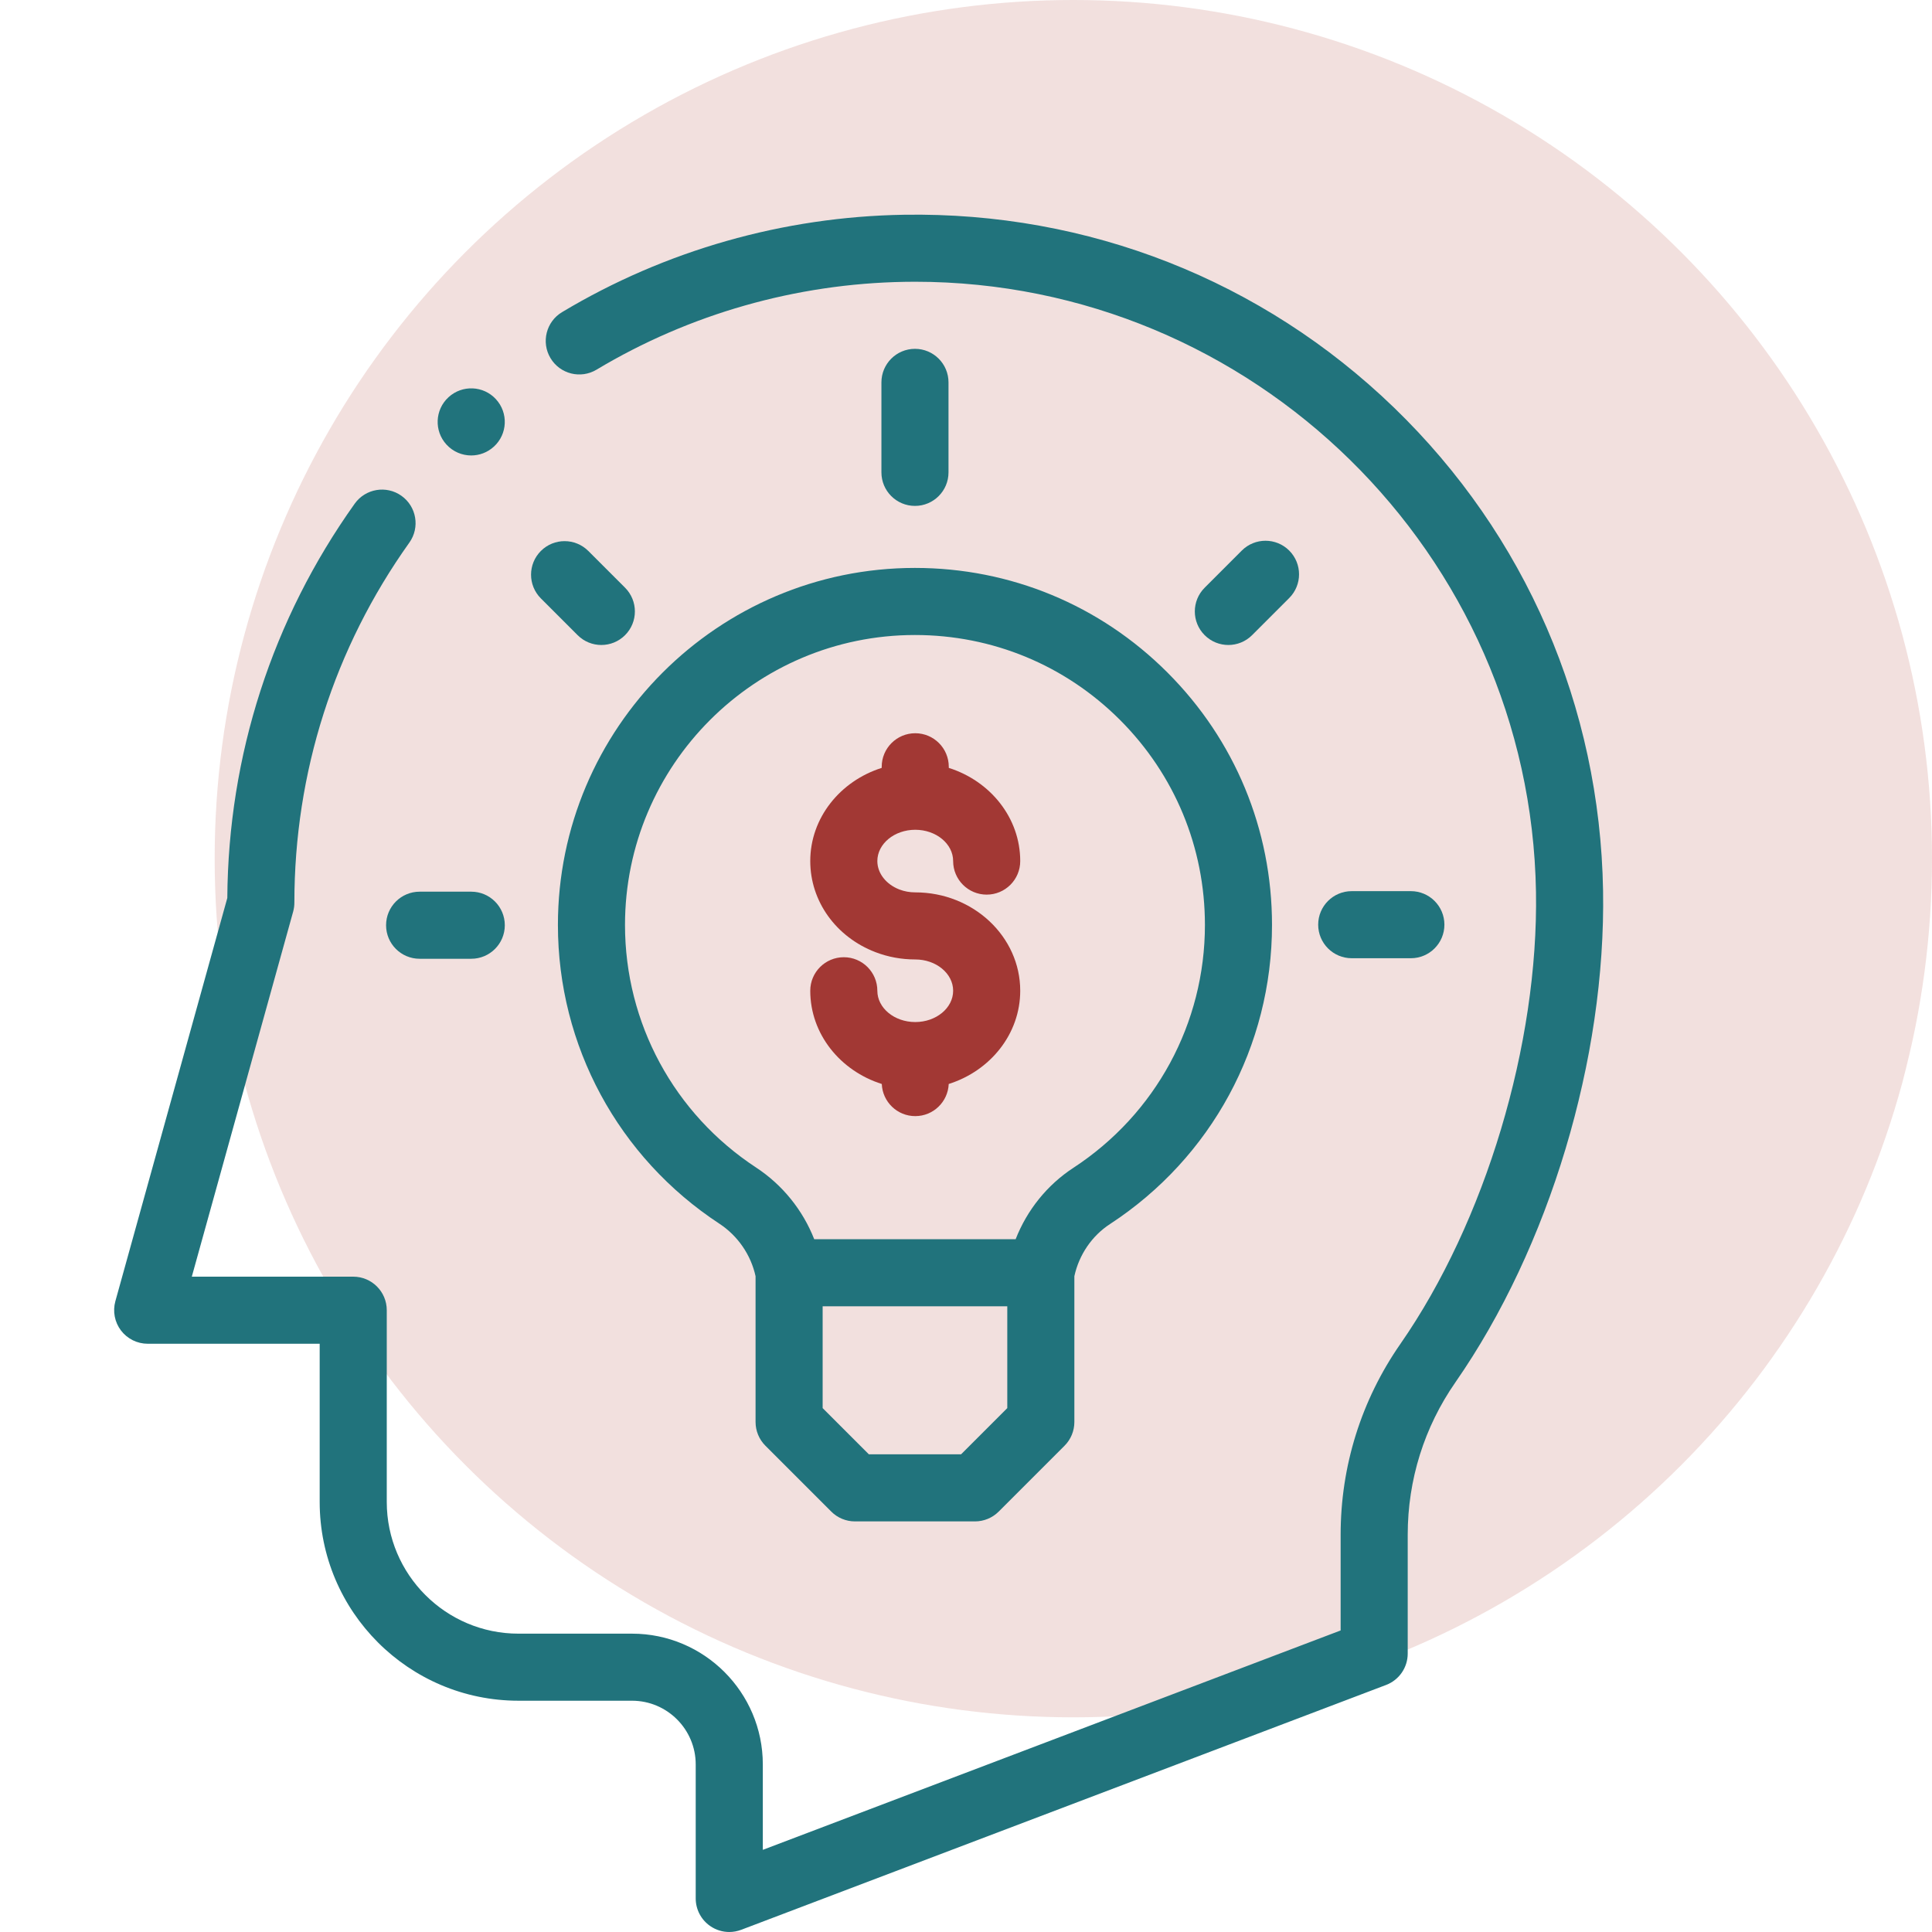 <svg width="90" height="90" viewBox="0 0 90 90" fill="none" xmlns="http://www.w3.org/2000/svg">
<circle opacity="0.2" cx="50" cy="40" r="40" fill="#C0655D"/>
<g clip-path="url(#clip0_41_1191)">
<path d="M21.951 21.217C22.328 21.217 22.706 21.081 23.006 20.806L23.009 20.804C23.645 20.22 23.687 19.233 23.103 18.597C22.521 17.961 21.531 17.919 20.895 18.503C20.258 19.086 20.215 20.074 20.799 20.71C21.107 21.046 21.528 21.217 21.951 21.217Z" fill="#21737C"/>
<path d="M74.677 41.49C74.531 32.908 71.071 24.916 64.934 18.984C58.798 13.055 50.685 9.865 42.108 10.004C36.489 10.095 30.982 11.664 26.182 14.541C25.442 14.984 25.201 15.944 25.645 16.684C26.088 17.424 27.048 17.665 27.789 17.221C32.118 14.626 37.087 13.211 42.158 13.129C42.317 13.126 42.474 13.125 42.632 13.125C58.356 13.125 71.285 25.776 71.552 41.543C71.673 48.645 69.192 56.914 65.233 62.609C63.414 65.226 62.452 68.297 62.452 71.493V75.953L35.535 86.173V82.195C35.535 78.835 32.801 76.102 29.441 76.102H24.151C20.769 76.102 18.017 73.35 18.017 69.967V61.034C18.017 60.171 17.317 59.472 16.455 59.472H8.935L13.657 42.465C13.694 42.329 13.713 42.188 13.713 42.047C13.713 35.99 15.565 30.191 19.069 25.277C19.57 24.574 19.406 23.599 18.703 23.098C18.001 22.597 17.025 22.76 16.524 23.463C12.682 28.851 10.633 35.198 10.589 41.831L5.374 60.616C5.244 61.087 5.341 61.591 5.636 61.98C5.932 62.368 6.392 62.597 6.88 62.597H14.892V69.967C14.892 75.073 19.046 79.226 24.151 79.226H29.441C31.078 79.226 32.409 80.558 32.409 82.195V88.437C32.409 88.951 32.662 89.432 33.085 89.723C33.349 89.906 33.659 90 33.972 90C34.159 90 34.347 89.966 34.527 89.898L64.569 78.492C65.176 78.261 65.577 77.68 65.577 77.031V71.492C65.577 68.938 66.345 66.483 67.799 64.393C72.175 58.099 74.81 49.323 74.677 41.49Z" fill="#21737C"/>
<path d="M25.99 43.09C25.991 48.712 28.801 53.913 33.508 57.002C34.368 57.566 34.978 58.453 35.197 59.45V66.242C35.197 66.656 35.362 67.054 35.655 67.347L38.724 70.416C39.017 70.709 39.414 70.873 39.828 70.873H45.417C45.831 70.873 46.229 70.709 46.522 70.416L49.591 67.347C49.884 67.054 50.048 66.656 50.048 66.242V59.449C50.267 58.45 50.865 57.571 51.705 57.023C56.433 53.936 59.255 48.727 59.255 43.088C59.255 38.645 57.525 34.467 54.382 31.326C51.241 28.185 47.065 26.456 42.623 26.456C42.621 26.456 42.62 26.456 42.618 26.456C33.448 26.458 25.989 33.92 25.99 43.09ZM46.923 65.595L44.77 67.748H40.475L38.322 65.595V60.851H46.923V65.595H46.923ZM42.619 29.581C42.62 29.581 42.621 29.581 42.622 29.581C46.23 29.581 49.621 30.985 52.172 33.535C54.724 36.087 56.13 39.479 56.13 43.088C56.13 47.667 53.837 51.898 49.996 54.406C48.779 55.201 47.842 56.372 47.313 57.726H37.929C37.398 56.373 36.453 55.196 35.223 54.389C31.399 51.88 29.115 47.656 29.115 43.089C29.114 35.643 35.172 29.583 42.619 29.581Z" fill="#21737C"/>
<path d="M44.185 22.005V17.813C44.185 16.95 43.486 16.25 42.623 16.25C41.76 16.25 41.06 16.95 41.06 17.813V22.005C41.06 22.868 41.76 23.567 42.623 23.567C43.486 23.567 44.185 22.867 44.185 22.005Z" fill="#21737C"/>
<path d="M17.985 43.101C17.985 43.964 18.685 44.663 19.548 44.663H21.953C22.816 44.663 23.516 43.964 23.516 43.101C23.516 42.238 22.816 41.538 21.953 41.538H19.548C18.685 41.538 17.985 42.238 17.985 43.101Z" fill="#21737C"/>
<path d="M65.723 44.638C66.586 44.638 67.286 43.938 67.286 43.075C67.286 42.212 66.586 41.513 65.723 41.513H62.969C62.106 41.513 61.406 42.212 61.406 43.075C61.406 43.938 62.106 44.638 62.969 44.638H65.723Z" fill="#21737C"/>
<path d="M58.327 29.588L60.057 27.858C60.667 27.248 60.667 26.259 60.057 25.648C59.447 25.038 58.457 25.038 57.847 25.648L56.117 27.379C55.507 27.989 55.507 28.978 56.117 29.588C56.422 29.893 56.822 30.046 57.222 30.046C57.621 30.046 58.022 29.893 58.327 29.588Z" fill="#21737C"/>
<path d="M26.908 29.588C27.213 29.893 27.613 30.046 28.013 30.046C28.413 30.046 28.813 29.893 29.118 29.588C29.728 28.978 29.728 27.989 29.118 27.378L27.406 25.666C26.795 25.056 25.806 25.056 25.196 25.666C24.586 26.276 24.586 27.266 25.196 27.876L26.908 29.588Z" fill="#21737C"/>
<path d="M42.636 47.611C41.662 47.611 40.87 46.957 40.87 46.153C40.87 45.29 40.17 44.591 39.308 44.591C38.445 44.591 37.745 45.29 37.745 46.153C37.745 48.17 39.142 49.885 41.077 50.496C41.111 51.328 41.795 51.993 42.636 51.993C43.477 51.993 44.16 51.328 44.195 50.496C46.129 49.885 47.526 48.169 47.526 46.153C47.526 43.626 45.333 41.57 42.636 41.57C42.379 41.57 42.132 41.526 41.9 41.437C41.9 41.437 41.9 41.437 41.9 41.437C41.275 41.197 40.87 40.677 40.87 40.112C40.87 39.309 41.662 38.654 42.636 38.654C43.609 38.654 44.401 39.309 44.401 40.112C44.401 40.975 45.101 41.675 45.964 41.675C46.827 41.675 47.526 40.975 47.526 40.112C47.526 38.097 46.131 36.383 44.198 35.771V35.72C44.198 34.857 43.499 34.157 42.636 34.157C41.773 34.157 41.073 34.857 41.073 35.72V35.771C39.141 36.383 37.745 38.097 37.745 40.112C37.745 41.981 38.937 43.647 40.78 44.354C40.781 44.355 40.781 44.355 40.782 44.355C41.371 44.581 41.995 44.695 42.636 44.695C43.609 44.695 44.401 45.349 44.401 46.153C44.401 46.957 43.609 47.611 42.636 47.611Z" fill="#A23834"/>
</g>
<defs>
<clipPath id="clip0_41_1191">
<rect width="80" height="80" fill="white" transform="translate(0 10)"/>
</clipPath>
</defs>
</svg>
